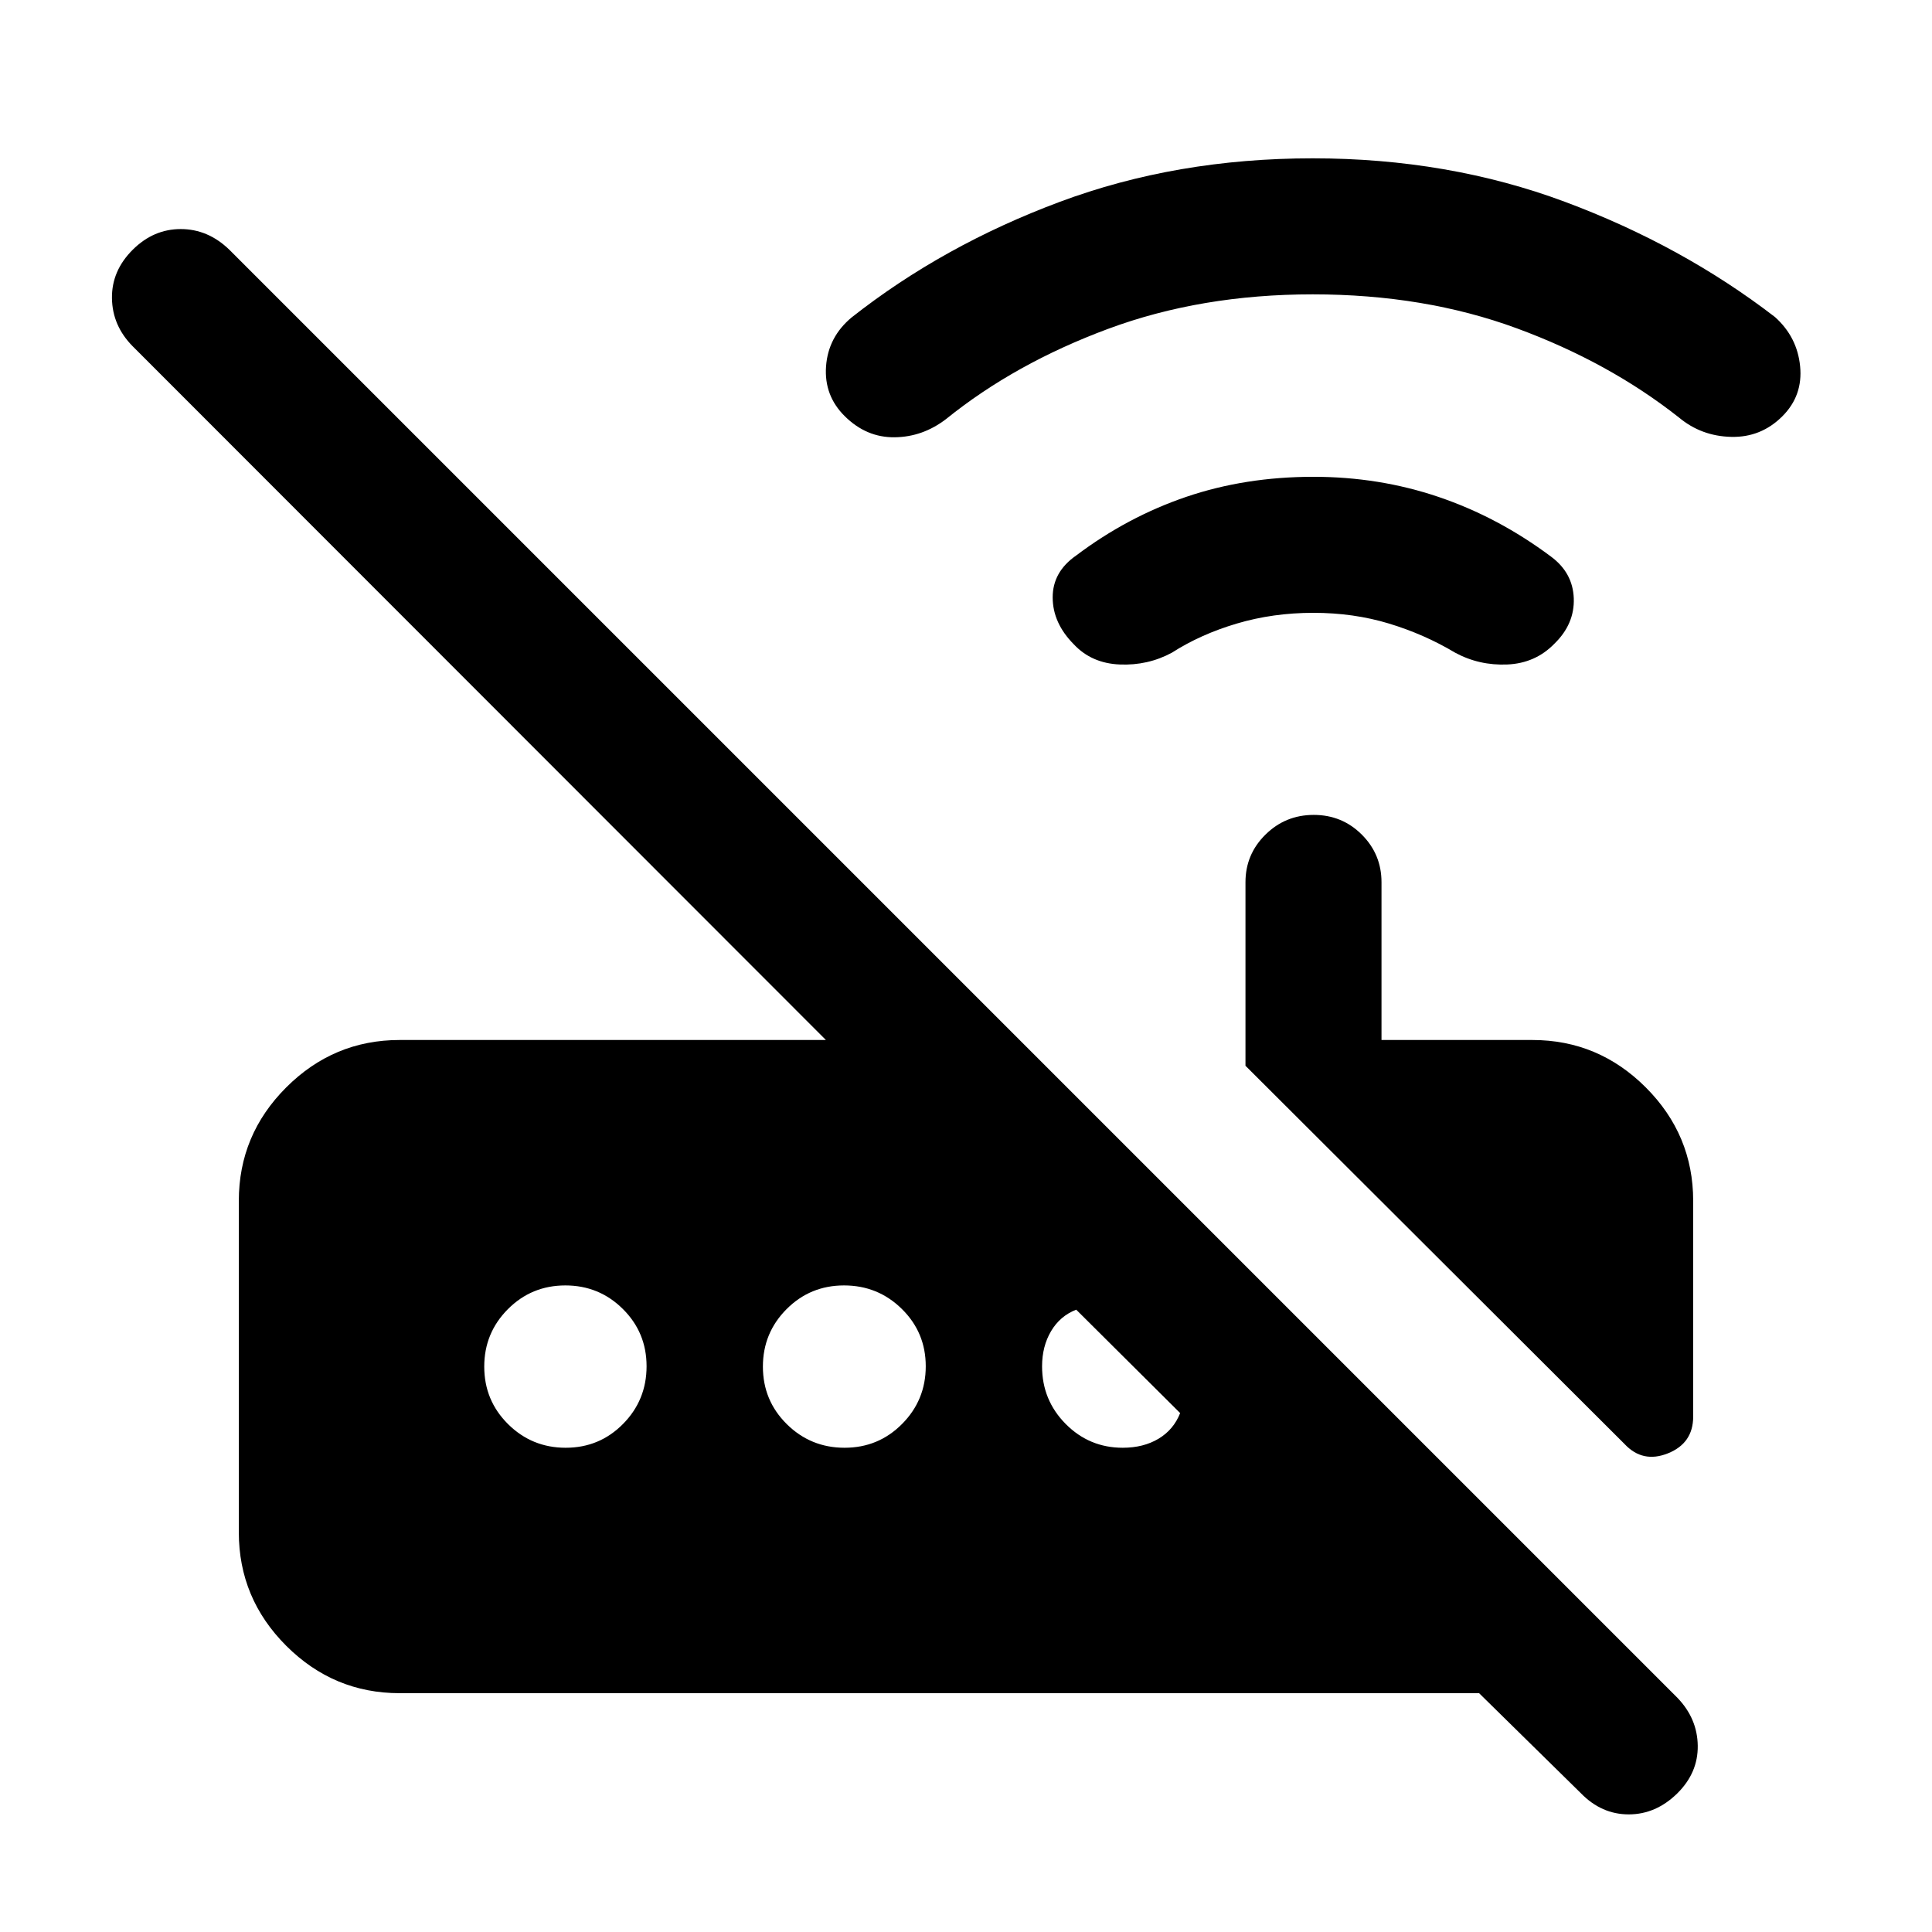 <svg xmlns="http://www.w3.org/2000/svg" height="40" viewBox="0 -960 960 960" width="40"><path d="M807.2-242.51 618.87-430.43v-91.19q0-13.88 9.93-23.67 9.92-9.79 23.99-9.79 14.08 0 23.88 9.79 9.79 9.79 9.79 23.67v78.39h74.97q32.79 0 56.35 23.56 23.55 23.55 23.55 56.34v107.24q0 13.22-12.55 18.25-12.55 5.02-21.58-4.67ZM198.57-118.67q-32.79 0-56.35-23.55-23.55-23.56-23.55-56.35v-164.76q0-32.79 23.55-56.34 23.56-23.56 56.35-23.56h211.82L65.92-787.95q-10.1-10.22-10.29-23.87-.19-13.64 10.36-24.13 10.31-10.23 23.82-10.23 13.52 0 24.11 10.23l719.64 719.64q9.85 10.28 10.04 23.72.19 13.43-10.11 23.66-10.66 10.49-24.18 10.49t-23.75-10.49l-50.61-49.74H198.57Zm454.05-536.82q-20.11 0-38.09 5.34-17.99 5.33-32.25 14.48-11.94 6.44-25.9 5.85-13.97-.59-22.79-10-10.49-10.56-10.52-23.29-.04-12.73 11.67-20.86 25.47-19.21 54.74-29.16 29.27-9.95 63.14-9.95 32.7 0 62.27 10.03t55.74 29.58q10.91 8.04 11.37 20.77.46 12.73-9.62 22.55-9.48 9.74-23.43 10.33-13.95.59-25.87-5.85-15.31-9.15-32.87-14.48-17.57-5.34-37.59-5.34Zm-.34-158.25q-55.51 0-101.73 17.17-46.22 17.17-80.42 44.77-11.62 8.93-25.62 9.08-14 .16-24.72-10.45-10.38-10.24-9.33-24.8 1.05-14.57 12.68-24.28 45.45-35.8 103.42-57.44t125.72-21.64q67.39 0 125.41 21.64 58.03 21.64 104.29 57.22 11.07 9.93 12.49 24.5 1.43 14.56-8.81 24.8-10.61 10.61-25.44 10.25-14.83-.36-25.89-9.57-34.87-27.54-80.7-44.39-45.83-16.86-101.35-16.86ZM281.1-240.62q16.8 0 28.49-11.84 11.69-11.85 11.69-28.64 0-16.8-11.8-28.49-11.8-11.69-28.53-11.69-16.84 0-28.59 11.8-11.74 11.8-11.74 28.53 0 16.84 11.84 28.59 11.85 11.74 28.64 11.74Zm138.57 0q16.84 0 28.58-11.84Q460-264.31 460-281.1q0-16.8-11.88-28.49-11.87-11.69-28.71-11.69-16.84 0-28.59 11.8-11.74 11.8-11.74 28.53 0 16.84 11.87 28.59 11.88 11.74 28.72 11.74Zm138.23 0q10.28 0 17.78-4.49 7.49-4.49 10.73-12.74l-51.64-51.38q-8.02 3.11-12.5 10.67-4.47 7.56-4.47 17.48 0 16.79 11.73 28.63 11.74 11.83 28.37 11.83Z"/></svg>